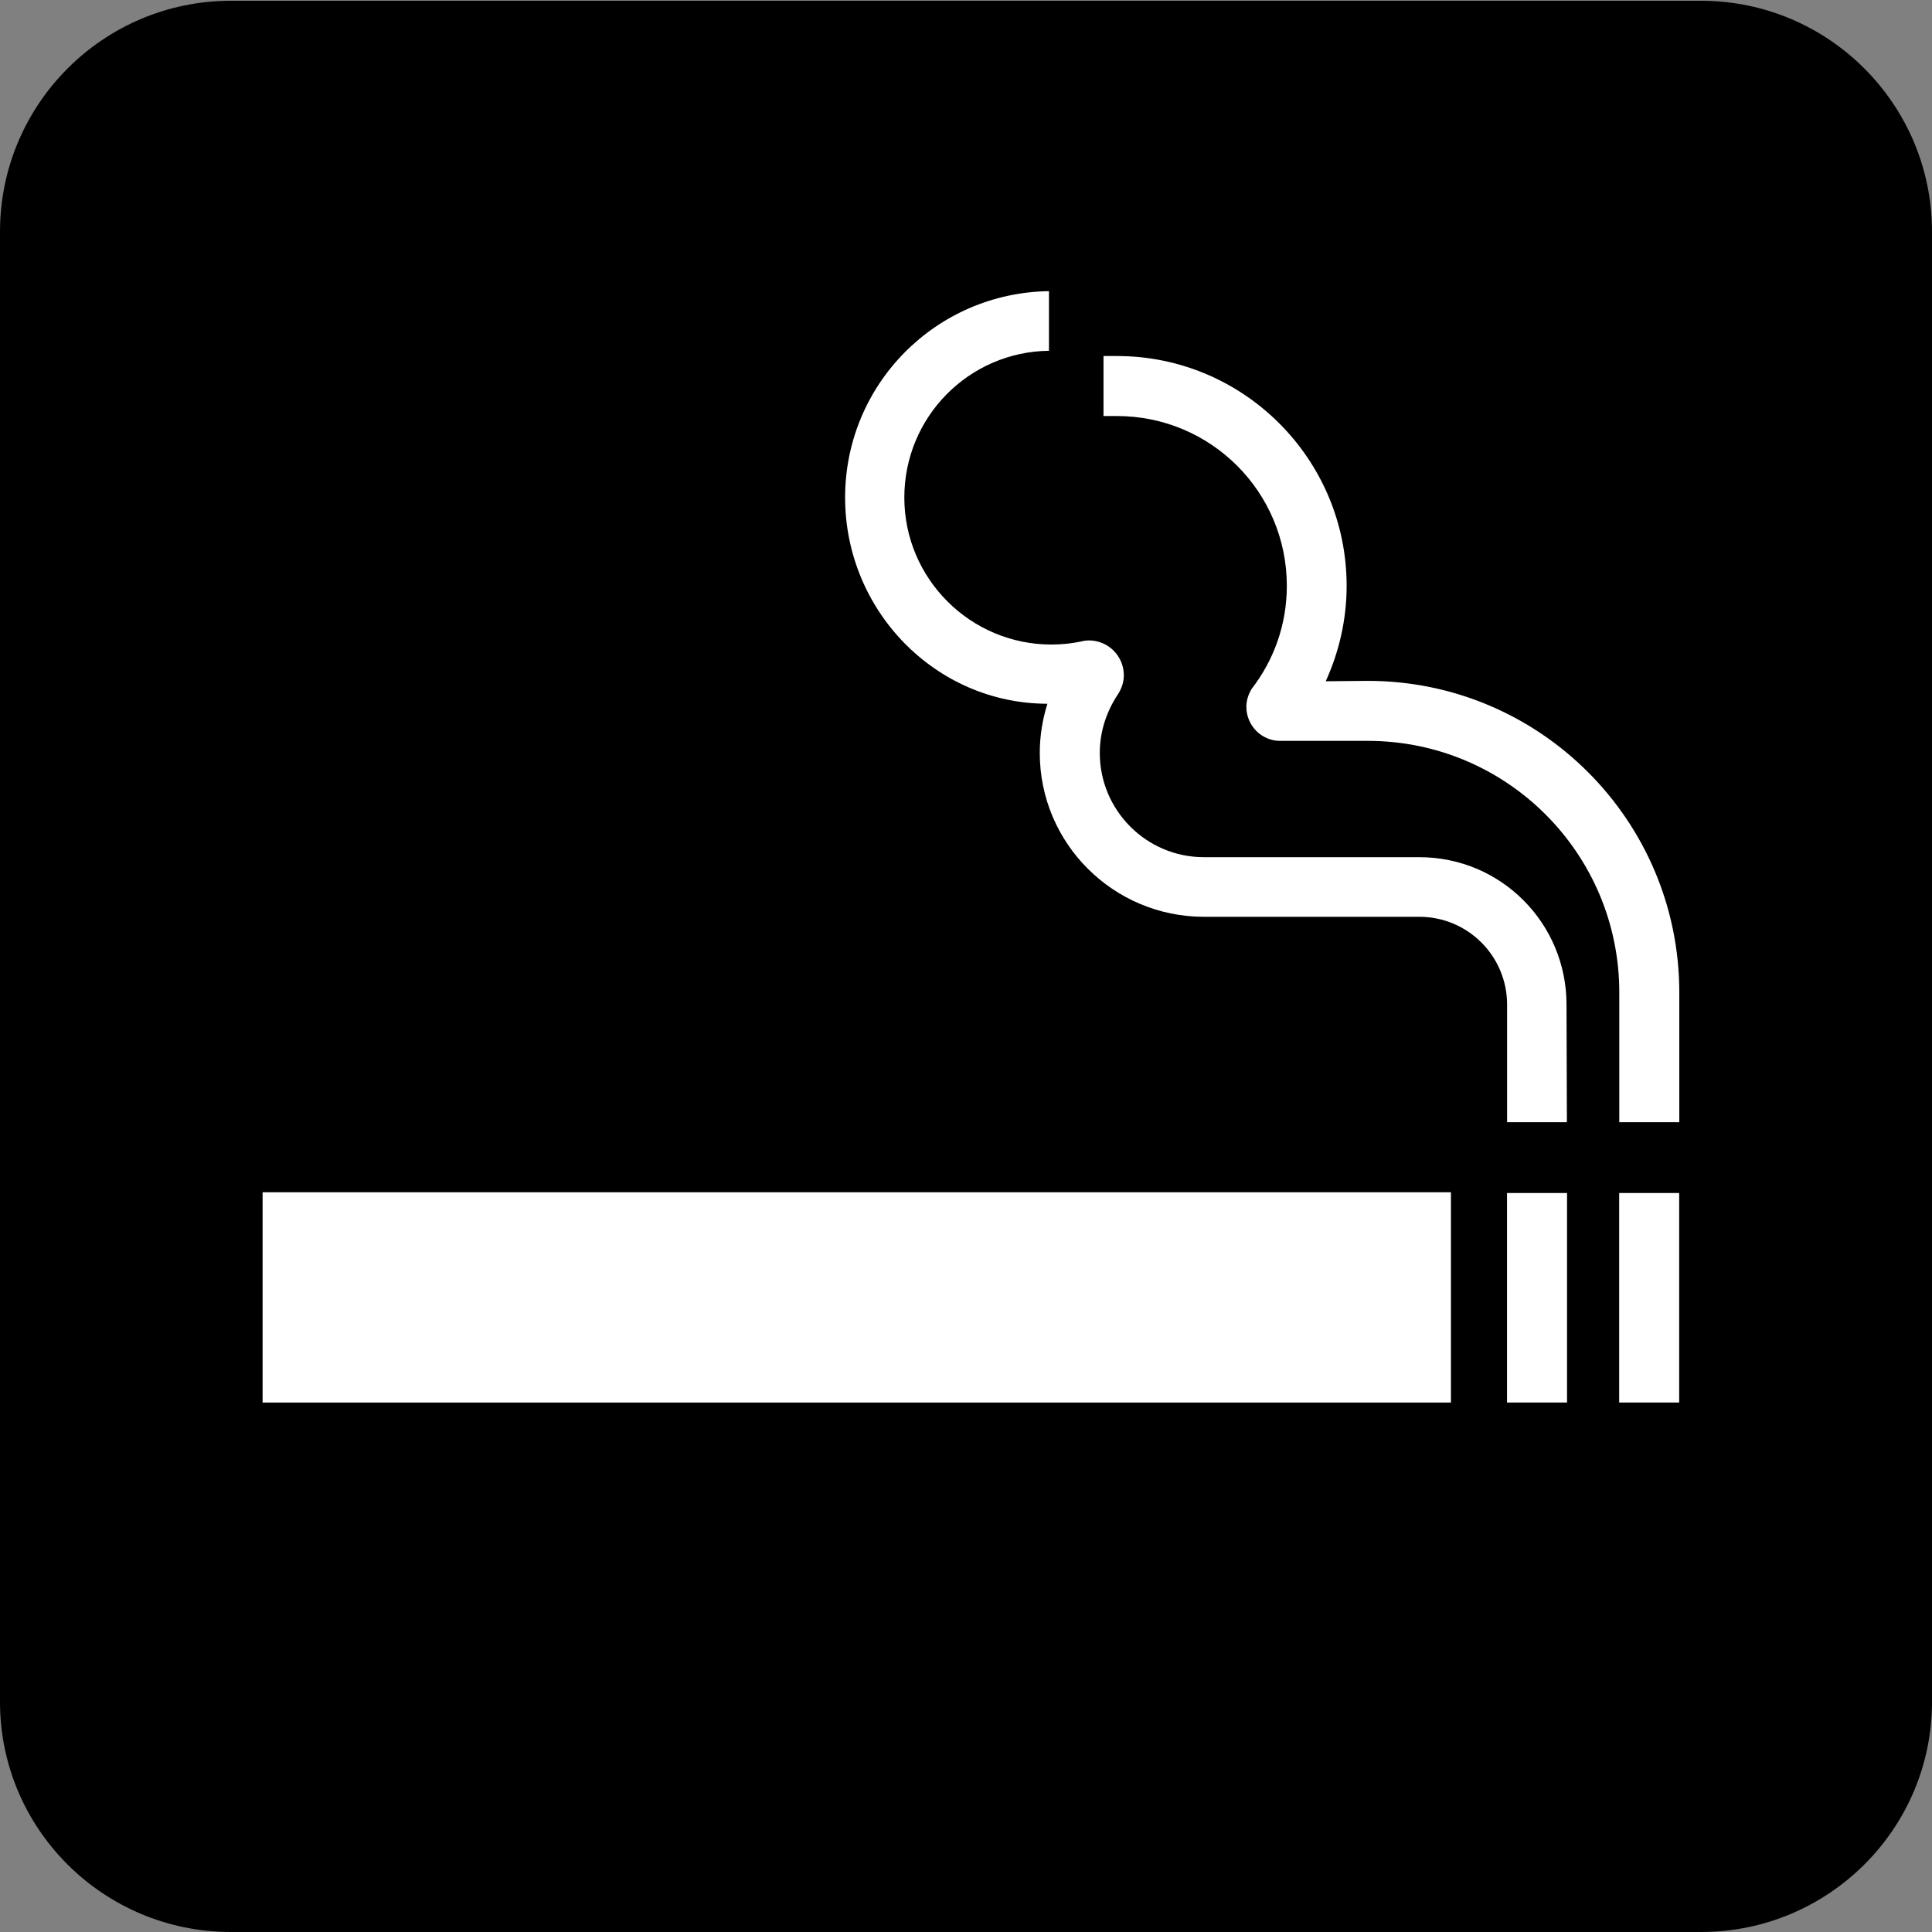 <svg xmlns="http://www.w3.org/2000/svg" viewBox="0 0 256 256"><rect x="0" y="0" width="256" height="256" fill="#808080" stroke="none"/><path d="m0 0c-.541 0-.981-.44-.981-.981v-7.522c0-.539.44-.977.981-.977h7.521c.542 0 .982.438.982.977v7.522c0 .541-.44.981-.982.981h-7.521" fill="#fff" transform="matrix(25.898 0 0-25.898 30.598 5.294)"/><path d="m0 0c.652 0 1.182.527 1.182 1.178v7.521c0 .653-.53 1.182-1.182 1.182h-7.521c-.653 0-1.182-.529-1.182-1.182v-7.521c0-.651.529-1.178 1.182-1.178h7.521" transform="matrix(25.898 0 0-25.898 225.39 256)"/><g fill="#fff"><path d="m34.796 157.98h157.46v27.866h-157.46v-27.866"/><path d="m207.64 158.08h-7.951v27.762h7.951v-27.762"/><path d="m222.5 158.08h-7.951v27.762h7.951v-27.762"/><path d="m0 0c-.463 0-.84.375-.84.838 0 .088.014.172.039.252-.574.001-1.035.478-1.035 1.055 0 .58.465 1.048 1.043 1.056v-.305c-.41-.005-.74-.339-.74-.751 0-.415.338-.752.752-.752.052 0 .101.005.15.015.014.004.029.006.043.006.098 0 .178-.08.178-.178 0-.037-.012-.07-.031-.099-.057-.086-.092-.188-.092-.299 0-.293.238-.533.533-.533h1.102c.418 0 .753-.338.753-.754l.002-.602h-.306v.602c0 .248-.201.449-.449.449h-1.102" transform="matrix(25.898 0 0-25.898 159.53 121.48)"/><path d="m0 0c.113.146.18.328.18.527 0 .481-.389.869-.869.869h-.069v.307h.069c.648 0 1.175-.527 1.175-1.176 0-.173-.039-.339-.107-.488l.215.002c.881 0 1.594-.715 1.594-1.594v-.664h-.307v.664c0 .711-.576 1.287-1.287 1.287h-.449c-.094 0-.172.078-.172.174 0 .035.011.065.027.092" transform="matrix(25.898 0 0-25.898 165.85 91.28)"/></g></svg>